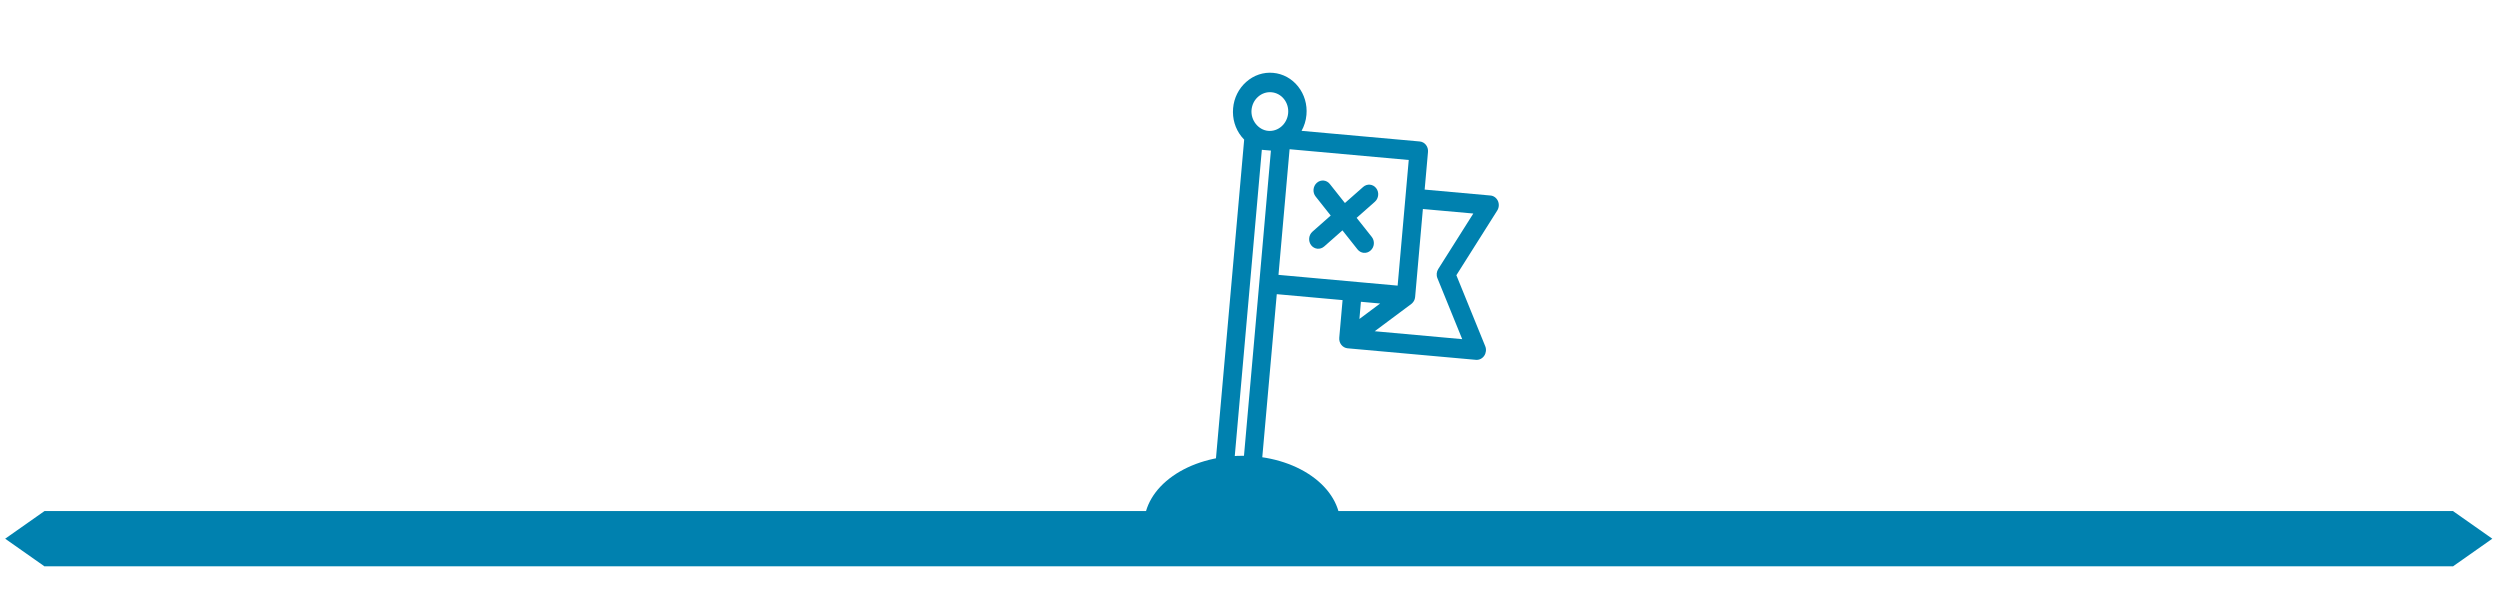 <svg width="181" height="43" viewBox="0 0 181 43" fill="none" xmlns="http://www.w3.org/2000/svg">
<rect x="3.218" y="41" width="4" height="174.385" transform="rotate(-90 3.218 41)" fill="#0081AF"/>
<rect width="3.474" height="3.474" transform="matrix(-0.818 -0.575 0.818 -0.575 3.216 41)" fill="#0081AF"/>
<rect width="3.474" height="3.474" transform="matrix(-0.818 -0.575 0.818 -0.575 177.601 41)" fill="#0081AF"/>
<path d="M96.962 24.455C96.946 24.647 97.003 24.829 97.114 24.969C97.222 25.105 97.383 25.2 97.566 25.217L106.855 26.052C107.087 26.074 107.317 25.963 107.456 25.759C107.593 25.558 107.624 25.294 107.532 25.068L105.441 19.926L108.401 15.241C108.532 15.033 108.549 14.77 108.448 14.546C108.345 14.325 108.143 14.174 107.908 14.155L103.145 13.726L103.387 11.001C103.422 10.614 103.153 10.274 102.786 10.242L94.233 9.473C94.424 9.127 94.551 8.74 94.587 8.315C94.654 7.567 94.44 6.839 93.985 6.264C93.53 5.69 92.889 5.339 92.179 5.275C91.47 5.211 90.779 5.442 90.229 5.928C89.682 6.41 89.34 7.089 89.277 7.834C89.211 8.583 89.425 9.311 89.88 9.885C89.943 9.964 90.011 10.038 90.078 10.109L87.732 36.611C87.716 36.798 87.77 36.982 87.883 37.125C87.996 37.268 88.158 37.356 88.335 37.373L90.326 37.552C90.694 37.584 91.018 37.297 91.051 36.913L92.438 21.298L97.202 21.727L96.962 24.455ZM98.422 23.093L98.53 21.849L99.922 21.974L98.422 23.093ZM106.668 15.459L104.129 19.477C104.004 19.673 103.98 19.926 104.07 20.143L105.864 24.555L99.529 23.981L102.173 22.011L102.194 21.992C102.2 21.987 102.211 21.982 102.217 21.977C102.229 21.966 102.236 21.955 102.245 21.947C102.263 21.931 102.275 21.915 102.291 21.896C102.303 21.879 102.316 21.863 102.331 21.844C102.344 21.821 102.357 21.805 102.37 21.783C102.38 21.763 102.39 21.744 102.397 21.727C102.404 21.704 102.414 21.684 102.422 21.661C102.429 21.639 102.434 21.619 102.438 21.598C102.446 21.576 102.448 21.552 102.45 21.529C102.451 21.517 102.454 21.509 102.455 21.503L103.017 15.132L106.668 15.459ZM90.611 7.957C90.645 7.582 90.813 7.245 91.087 7.004C91.36 6.763 91.707 6.646 92.06 6.679C92.414 6.712 92.736 6.886 92.962 7.172C93.188 7.458 93.296 7.82 93.262 8.196C93.194 8.967 92.541 9.543 91.812 9.474C91.103 9.41 90.545 8.706 90.611 7.957ZM89.131 36.03L91.357 10.846L91.685 10.874L92.014 10.902L91.172 20.48L89.791 36.089L89.131 36.03ZM93.366 10.804L101.993 11.583L101.189 20.679L92.562 19.9L93.366 10.804Z" fill="#0081AF"/>
<path d="M99.315 17.152L98.221 15.772L99.541 14.607C99.824 14.358 99.865 13.913 99.631 13.618C99.397 13.322 98.978 13.283 98.692 13.535L97.372 14.699L96.278 13.319C96.044 13.024 95.625 12.984 95.339 13.236C95.056 13.486 95.016 13.931 95.25 14.226L96.343 15.606L95.023 16.771C94.74 17.02 94.7 17.465 94.933 17.761C95.167 18.056 95.587 18.095 95.873 17.843L97.193 16.679L98.286 18.059C98.52 18.354 98.94 18.394 99.225 18.142C99.513 17.893 99.551 17.45 99.315 17.152Z" fill="#0081AF"/>
<path d="M97.045 38C97.045 36.674 96.296 35.402 94.963 34.465C93.63 33.527 91.822 33 89.937 33C88.052 33 86.243 33.527 84.91 34.465C83.578 35.402 82.829 36.674 82.829 38L89.937 38H97.045Z" fill="#0081AF"/>
</svg>
